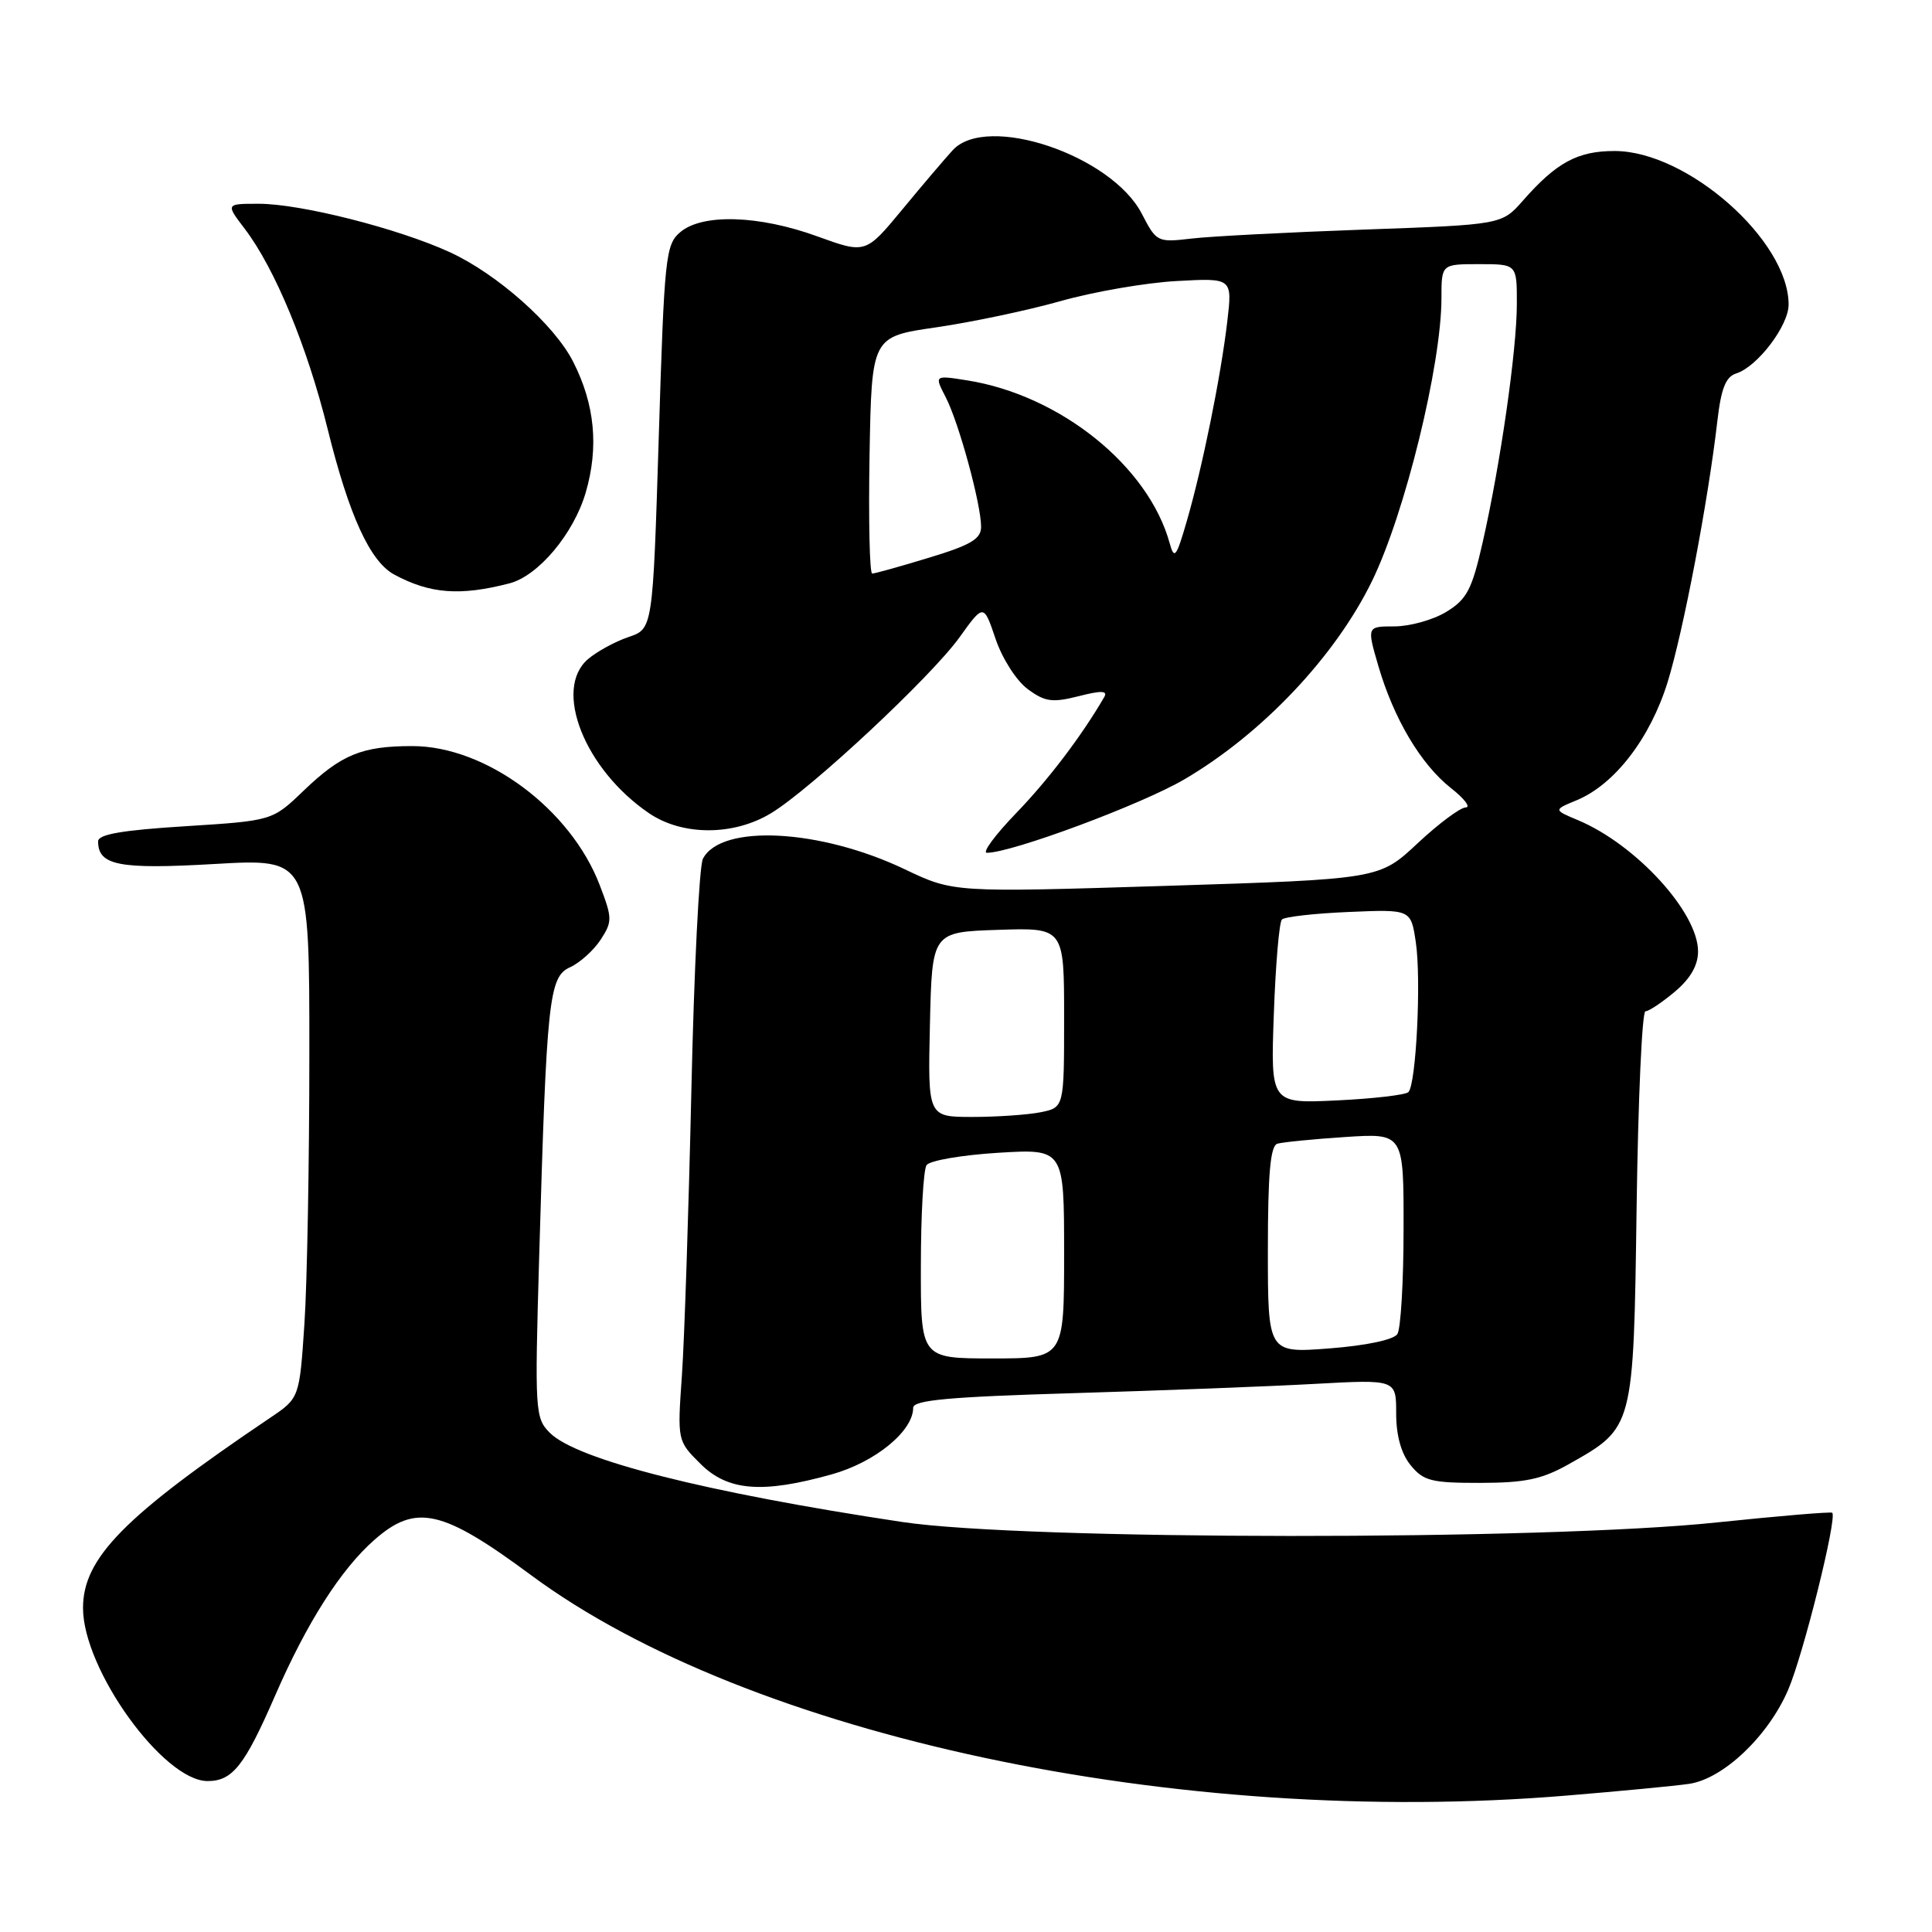 <?xml version="1.0" encoding="UTF-8" standalone="no"?>
<!DOCTYPE svg PUBLIC "-//W3C//DTD SVG 1.1//EN" "http://www.w3.org/Graphics/SVG/1.1/DTD/svg11.dtd" >
<svg xmlns="http://www.w3.org/2000/svg" xmlns:xlink="http://www.w3.org/1999/xlink" version="1.1" viewBox="0 0 256 256">
 <g >
 <path fill="currentColor"
d=" M 207.50 237.93 C 214.65 237.34 221.99 236.64 223.81 236.37 C 228.34 235.71 234.30 230.05 236.94 223.91 C 238.95 219.25 243.46 201.12 242.78 200.45 C 242.62 200.29 235.74 200.87 227.49 201.73 C 204.56 204.15 135.76 204.11 119.54 201.67 C 93.56 197.76 76.43 193.43 72.86 189.86 C 70.90 187.90 70.85 187.02 71.44 166.66 C 72.43 132.32 72.73 129.44 75.53 128.17 C 76.83 127.58 78.65 125.94 79.58 124.53 C 81.15 122.11 81.15 121.68 79.47 117.29 C 75.62 107.20 64.38 98.86 54.64 98.86 C 47.94 98.86 45.24 99.97 40.22 104.78 C 36.09 108.75 36.09 108.75 24.55 109.48 C 16.21 110.00 13.00 110.55 13.00 111.48 C 13.00 114.68 15.75 115.22 28.48 114.48 C 41.00 113.76 41.00 113.76 40.99 139.63 C 40.99 153.86 40.70 169.94 40.34 175.37 C 39.68 185.25 39.68 185.25 35.79 187.87 C 16.45 200.91 11.00 206.45 11.00 213.07 C 11.00 221.21 21.65 236.00 27.51 236.00 C 30.81 236.00 32.41 233.97 36.44 224.71 C 40.64 215.04 45.17 207.93 49.62 204.03 C 55.11 199.21 58.60 200.00 70.36 208.71 C 99.19 230.06 156.12 242.19 207.50 237.93 Z  M 110.21 195.36 C 115.97 193.75 121.00 189.63 121.00 186.54 C 121.00 185.52 125.75 185.09 142.25 184.60 C 153.94 184.25 168.34 183.70 174.25 183.37 C 185.00 182.78 185.00 182.78 185.00 187.28 C 185.00 190.22 185.66 192.60 186.91 194.14 C 188.61 196.23 189.65 196.50 196.16 196.49 C 202.12 196.48 204.33 196.01 207.91 193.99 C 216.50 189.14 216.45 189.34 216.86 159.93 C 217.06 145.67 217.58 134.00 218.03 134.00 C 218.48 134.00 220.23 132.83 221.92 131.41 C 223.99 129.67 225.00 127.92 225.00 126.06 C 225.00 120.90 216.79 111.92 209.12 108.69 C 205.83 107.31 205.83 107.31 208.91 106.04 C 213.95 103.95 218.66 97.83 220.97 90.38 C 223.06 83.60 226.33 66.44 227.56 55.78 C 228.06 51.46 228.67 49.92 230.07 49.48 C 232.87 48.59 237.00 43.16 237.00 40.36 C 237.00 31.87 223.60 20.03 213.97 20.01 C 209.05 20.00 206.24 21.52 201.79 26.59 C 198.99 29.77 198.99 29.77 180.75 30.42 C 170.71 30.78 160.42 31.31 157.89 31.61 C 153.36 32.14 153.24 32.08 151.30 28.33 C 147.28 20.56 130.77 15.00 126.25 19.89 C 125.29 20.93 122.29 24.45 119.60 27.71 C 114.70 33.64 114.70 33.64 108.30 31.32 C 100.57 28.51 93.08 28.28 90.15 30.75 C 88.19 32.40 88.03 33.95 87.29 57.91 C 86.50 83.33 86.50 83.33 83.28 84.41 C 81.51 85.01 79.09 86.33 77.91 87.34 C 73.26 91.33 77.47 101.95 85.99 107.75 C 90.42 110.77 97.22 110.77 102.19 107.74 C 107.50 104.51 123.38 89.68 127.14 84.45 C 130.34 79.99 130.34 79.99 131.92 84.66 C 132.81 87.28 134.68 90.20 136.18 91.31 C 138.47 93.00 139.43 93.13 142.92 92.25 C 145.93 91.48 146.81 91.51 146.32 92.36 C 143.33 97.51 138.91 103.33 134.64 107.75 C 131.85 110.64 130.11 113.00 130.77 113.00 C 134.05 113.00 151.26 106.60 156.93 103.27 C 167.24 97.23 176.94 86.97 181.81 76.97 C 186.17 68.02 191.00 48.32 191.00 39.48 C 191.00 35.00 191.00 35.00 196.00 35.00 C 201.00 35.00 201.00 35.00 200.99 40.25 C 200.99 46.36 198.81 61.55 196.45 71.91 C 195.04 78.13 194.36 79.42 191.65 81.07 C 189.92 82.13 186.84 82.99 184.80 83.00 C 181.11 83.00 181.11 83.00 182.64 88.25 C 184.68 95.23 188.27 101.28 192.25 104.42 C 194.04 105.82 194.92 106.98 194.21 106.99 C 193.50 107.00 190.63 109.13 187.84 111.74 C 182.77 116.49 182.77 116.49 154.56 117.38 C 126.34 118.26 126.34 118.26 119.90 115.19 C 108.67 109.83 95.55 109.15 93.14 113.79 C 92.65 114.73 91.96 128.55 91.61 144.50 C 91.25 160.45 90.69 177.42 90.36 182.20 C 89.75 190.91 89.75 190.91 92.80 193.95 C 96.42 197.57 101.00 197.94 110.21 195.36 Z  M 67.50 77.30 C 71.33 76.31 76.03 70.71 77.62 65.23 C 79.36 59.24 78.82 53.59 75.96 47.96 C 73.48 43.04 65.87 36.29 59.59 33.41 C 52.71 30.26 39.83 27.00 34.29 27.00 C 29.90 27.00 29.90 27.00 32.43 30.32 C 36.41 35.54 40.71 45.91 43.41 56.83 C 46.26 68.35 49.04 74.41 52.25 76.14 C 56.99 78.69 60.96 78.99 67.50 77.30 Z  M 122.02 167.75 C 122.02 161.01 122.36 155.00 122.77 154.39 C 123.17 153.78 127.44 153.05 132.25 152.75 C 141.00 152.22 141.00 152.22 141.00 166.11 C 141.00 180.00 141.00 180.00 131.50 180.00 C 122.00 180.00 122.00 180.00 122.02 167.75 Z  M 168.00 165.62 C 168.00 155.55 168.33 151.84 169.25 151.55 C 169.94 151.34 173.99 150.94 178.25 150.66 C 186.00 150.15 186.00 150.15 185.98 162.83 C 185.98 169.80 185.61 176.07 185.16 176.77 C 184.68 177.52 181.07 178.29 176.18 178.67 C 168.00 179.30 168.00 179.30 168.00 165.62 Z  M 123.22 135.75 C 123.50 123.50 123.50 123.50 132.25 123.21 C 141.00 122.92 141.00 122.92 141.00 134.84 C 141.00 146.75 141.00 146.75 137.88 147.38 C 136.16 147.72 132.09 148.00 128.84 148.00 C 122.94 148.00 122.94 148.00 123.22 135.75 Z  M 168.79 134.36 C 169.02 127.84 169.50 122.21 169.86 121.84 C 170.21 121.48 174.20 121.03 178.73 120.84 C 186.95 120.49 186.95 120.49 187.60 124.83 C 188.34 129.74 187.65 143.68 186.62 144.71 C 186.25 145.08 181.99 145.58 177.15 145.81 C 168.36 146.23 168.36 146.23 168.79 134.36 Z  M 115.22 60.30 C 115.50 44.61 115.50 44.61 124.02 43.38 C 128.70 42.70 136.13 41.14 140.52 39.90 C 144.91 38.66 151.83 37.46 155.90 37.24 C 163.30 36.83 163.30 36.83 162.62 42.61 C 161.76 49.91 159.34 61.86 157.27 69.00 C 155.87 73.85 155.60 74.20 154.99 71.99 C 152.19 61.77 140.49 52.36 128.15 50.40 C 123.80 49.71 123.80 49.71 125.32 52.65 C 127.05 56.00 130.00 66.80 130.00 69.80 C 130.00 71.41 128.65 72.22 123.09 73.90 C 119.30 75.06 115.91 76.00 115.57 76.00 C 115.23 76.00 115.07 68.94 115.22 60.30 Z "/>
</g>
</svg>